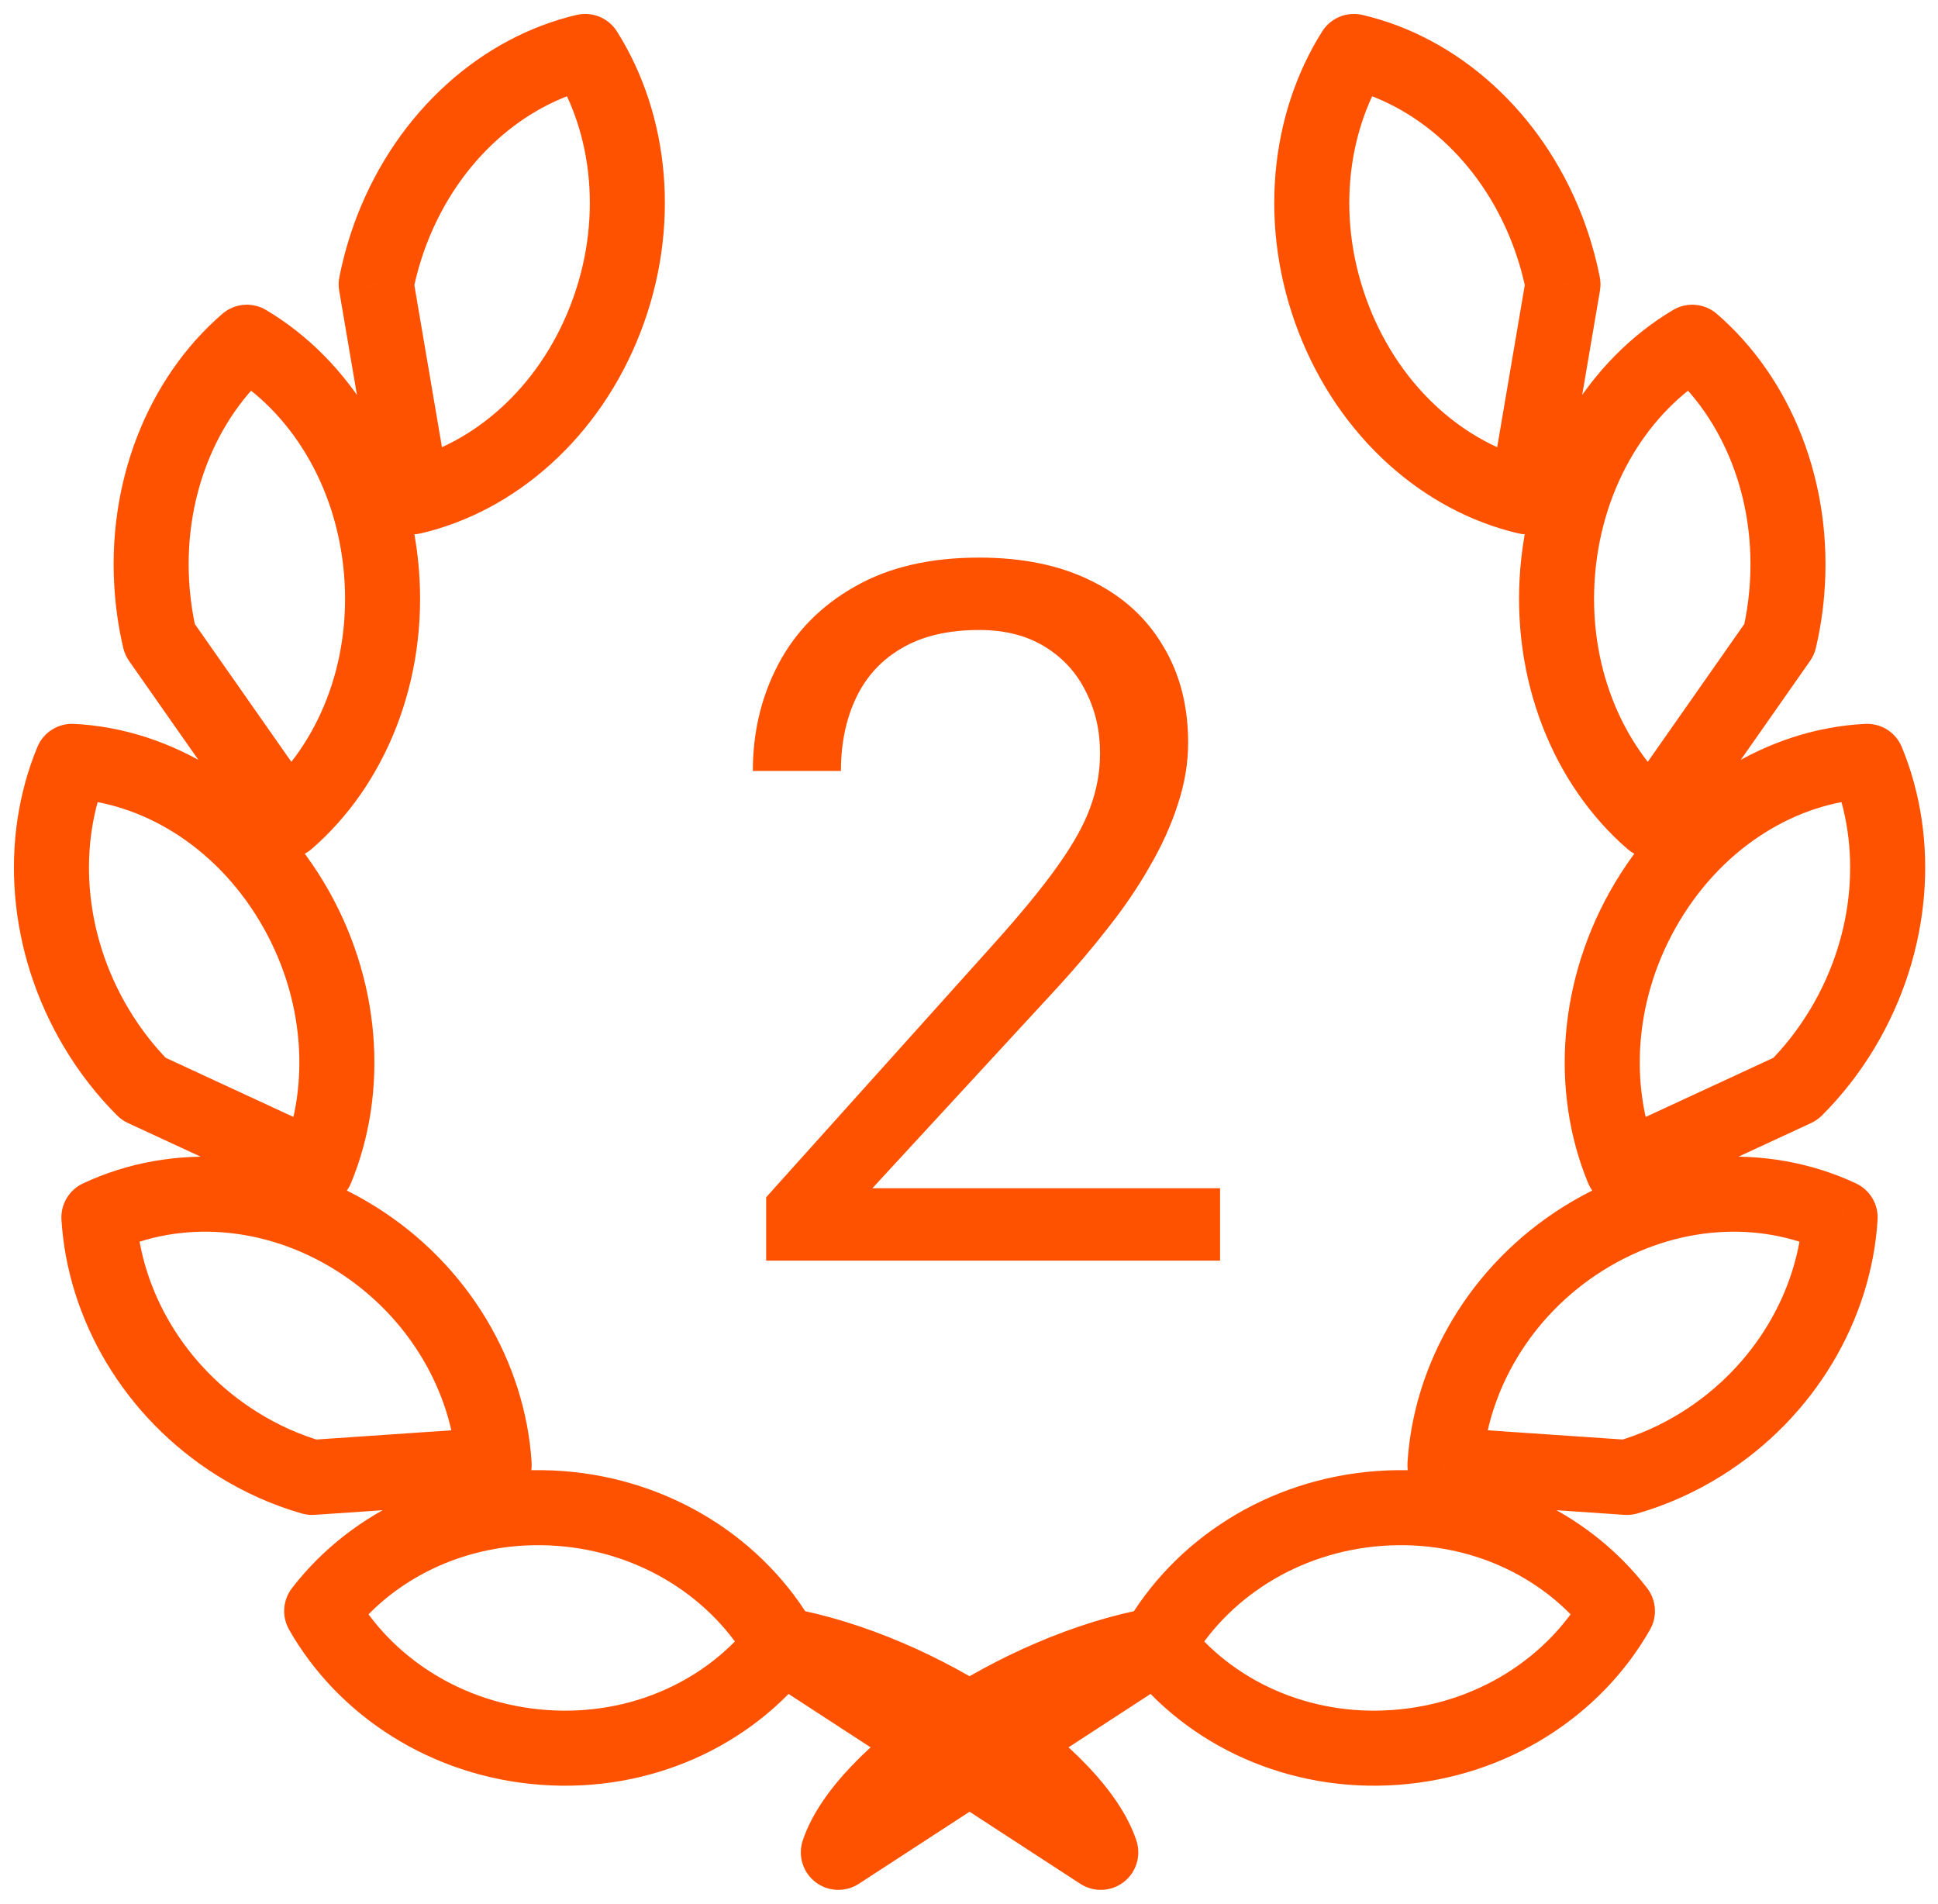 <svg width="113" height="111" viewBox="0 0 113 111" fill="none" xmlns="http://www.w3.org/2000/svg">
<path d="M91.133 16.58L93.289 16.948C93.334 16.685 93.33 16.417 93.279 16.156L91.133 16.58ZM90.199 13.362L92.24 12.573L92.238 12.569L90.199 13.362ZM78.943 3L79.441 0.87C78.533 0.658 77.591 1.044 77.093 1.833L78.943 3ZM89.023 28.967L88.526 31.097C89.113 31.234 89.731 31.123 90.234 30.789C90.736 30.455 91.079 29.929 91.18 29.334L89.023 28.967ZM103.749 37.28L105.541 38.535C105.7 38.307 105.815 38.051 105.879 37.78L103.749 37.28ZM104.185 34.51L102.006 34.327L102.005 34.329L104.185 34.51ZM98.673 19.954L100.102 18.298C99.39 17.683 98.365 17.592 97.556 18.072L98.673 19.954ZM90.826 33.3L93.006 33.483L93.006 33.483L90.826 33.3ZM96.339 47.857L94.91 49.513C95.378 49.917 95.995 50.104 96.609 50.028C97.223 49.951 97.776 49.618 98.131 49.112L96.339 47.857ZM104.685 63.492L105.604 65.477C105.836 65.369 106.048 65.222 106.229 65.041L104.685 63.492ZM107.43 59.967L109.307 61.092L109.307 61.092L107.43 59.967ZM108.867 44.39L110.888 43.553C110.535 42.699 109.683 42.16 108.76 42.205L108.867 44.39ZM94.623 68.15L92.602 68.987C92.83 69.537 93.272 69.971 93.827 70.188C94.382 70.404 95.001 70.385 95.542 70.135L94.623 68.15ZM94.865 86.14L94.716 88.322C94.97 88.34 95.224 88.313 95.469 88.242L94.865 86.14ZM99.229 84.185L100.388 86.04L100.391 86.038L99.229 84.185ZM107.294 70.981L109.477 71.115C109.532 70.22 109.036 69.383 108.225 69.001L107.294 70.981ZM92.319 72.211L91.159 70.357L91.158 70.357L92.319 72.211ZM84.251 85.416L82.068 85.281C81.995 86.482 82.903 87.516 84.103 87.598L84.251 85.416ZM67.484 95.895L65.584 94.812C65.147 95.578 65.213 96.531 65.751 97.23L67.484 95.895ZM81.368 101.881L81.209 99.699L81.208 99.699L81.368 101.881ZM94.309 93.932L96.21 95.013C96.645 94.248 96.579 93.296 96.043 92.598L94.309 93.932ZM80.428 87.949L80.588 90.131L80.589 90.131L80.428 87.949ZM67.484 95.896L68.677 97.729C69.549 97.161 69.901 96.058 69.518 95.09C69.135 94.122 68.123 93.559 67.098 93.742L67.484 95.896ZM48.882 108L46.806 107.31C46.513 108.193 46.809 109.164 47.545 109.732C48.281 110.3 49.296 110.341 50.075 109.834L48.882 108ZM21.933 16.58L19.788 16.156C19.736 16.417 19.732 16.685 19.777 16.948L21.933 16.58ZM22.867 13.362L20.828 12.569L20.826 12.573L22.867 13.362ZM34.123 3L35.973 1.833C35.475 1.044 34.533 0.658 33.625 0.87L34.123 3ZM24.043 28.967L21.886 29.334C21.988 29.929 22.33 30.455 22.832 30.789C23.335 31.123 23.953 31.234 24.541 31.097L24.043 28.967ZM9.317 37.28L7.187 37.78C7.251 38.051 7.366 38.307 7.525 38.535L9.317 37.28ZM8.881 34.51L11.061 34.329L11.06 34.327L8.881 34.51ZM14.393 19.954L15.51 18.072C14.701 17.592 13.676 17.683 12.964 18.298L14.393 19.954ZM22.24 33.3L20.06 33.483L20.06 33.483L22.24 33.3ZM16.727 47.857L14.935 49.112C15.29 49.618 15.843 49.951 16.457 50.028C17.071 50.104 17.688 49.917 18.156 49.513L16.727 47.857ZM8.38 63.492L6.835 65.041C7.017 65.222 7.228 65.369 7.461 65.477L8.38 63.492ZM5.634 59.967L3.758 61.092L3.758 61.092L5.634 59.967ZM4.201 44.39L4.308 42.205C3.385 42.16 2.534 42.699 2.18 43.552L4.201 44.39ZM18.442 68.15L17.523 70.135C18.063 70.385 18.682 70.404 19.237 70.188C19.792 69.971 20.235 69.537 20.463 68.987L18.442 68.15ZM18.198 86.14L17.594 88.242C17.839 88.313 18.093 88.34 18.347 88.322L18.198 86.14ZM13.837 84.185L12.675 86.039L12.676 86.039L13.837 84.185ZM5.766 70.981L4.836 69.001C4.024 69.382 3.528 70.221 3.583 71.116L5.766 70.981ZM20.744 72.211L21.905 70.357L21.904 70.357L20.744 72.211ZM28.814 85.416L28.963 87.598C30.163 87.516 31.072 86.481 30.998 85.28L28.814 85.416ZM45.581 95.895L47.315 97.23C47.852 96.532 47.918 95.579 47.482 94.814L45.581 95.895ZM31.701 101.881L31.861 99.699L31.859 99.699L31.701 101.881ZM18.757 93.932L17.023 92.598C16.486 93.296 16.42 94.248 16.855 95.013L18.757 93.932ZM32.64 87.949L32.479 90.131L32.48 90.131L32.64 87.949ZM45.581 95.896L45.967 93.742C44.943 93.559 43.931 94.122 43.548 95.09C43.164 96.058 43.516 97.161 44.388 97.729L45.581 95.896ZM64.184 108L62.991 109.834C63.77 110.341 64.784 110.3 65.52 109.732C66.256 109.164 66.553 108.193 66.26 107.31L64.184 108ZM93.279 16.156C93.042 14.96 92.698 13.76 92.24 12.573L88.159 14.15C88.525 15.098 88.799 16.055 88.987 17.005L93.279 16.156ZM92.238 12.569C89.871 6.479 84.983 2.165 79.441 0.87L78.446 5.13C82.451 6.066 86.266 9.28 88.16 14.154L92.238 12.569ZM77.093 1.833C74.013 6.715 73.362 13.298 75.728 19.393L79.807 17.81C77.912 12.928 78.497 7.807 80.793 4.167L77.093 1.833ZM75.728 19.393C78.095 25.491 82.984 29.802 88.526 31.097L89.521 26.837C85.516 25.901 81.701 22.69 79.807 17.81L75.728 19.393ZM91.18 29.334L93.289 16.948L88.976 16.213L86.867 28.599L91.18 29.334ZM105.879 37.78C106.112 36.785 106.278 35.75 106.366 34.69L102.005 34.329C101.936 35.172 101.804 35.993 101.619 36.78L105.879 37.78ZM106.365 34.693C106.913 28.157 104.441 22.043 100.102 18.298L97.243 21.609C100.439 24.368 102.446 29.073 102.006 34.327L106.365 34.693ZM97.556 18.072C92.645 20.987 89.194 26.581 88.647 33.118L93.006 33.483C93.447 28.225 96.203 23.963 99.789 21.835L97.556 18.072ZM88.647 33.118C88.099 39.653 90.571 45.767 94.91 49.513L97.769 46.201C94.573 43.443 92.566 38.737 93.006 33.483L88.647 33.118ZM98.131 49.112L105.541 38.535L101.957 36.025L94.547 46.602L98.131 49.112ZM106.229 65.041C107.382 63.891 108.421 62.57 109.307 61.092L105.554 58.842C104.852 60.013 104.036 61.05 103.14 61.943L106.229 65.041ZM109.307 61.092C112.655 55.504 113.102 48.902 110.888 43.553L106.846 45.226C108.505 49.236 108.225 54.387 105.554 58.843L109.307 61.092ZM108.76 42.205C103.078 42.483 97.531 45.856 94.18 51.444L97.933 53.694C100.601 49.245 104.879 46.775 108.974 46.575L108.76 42.205ZM94.18 51.444C90.831 57.029 90.385 63.635 92.602 68.987L96.644 67.313C94.982 63.3 95.263 58.147 97.933 53.694L94.18 51.444ZM95.542 70.135L105.604 65.477L103.766 61.507L93.704 66.165L95.542 70.135ZM95.469 88.242C97.154 87.758 98.811 87.026 100.388 86.04L98.07 82.33C96.835 83.102 95.552 83.667 94.261 84.037L95.469 88.242ZM100.391 86.038C105.845 82.619 109.121 76.92 109.477 71.115L105.11 70.847C104.842 75.218 102.347 79.648 98.067 82.332L100.391 86.038ZM108.225 69.001C103.054 66.569 96.618 66.94 91.159 70.357L93.48 74.065C97.755 71.39 102.617 71.198 106.362 72.96L108.225 69.001ZM91.158 70.357C85.7 73.774 82.424 79.48 82.068 85.281L86.435 85.55C86.703 81.18 89.198 76.746 93.48 74.065L91.158 70.357ZM84.103 87.598L94.716 88.322L95.014 83.957L84.4 83.233L84.103 87.598ZM65.751 97.23C69.27 101.801 75.143 104.53 81.528 104.063L81.208 99.699C76.258 100.062 71.82 97.942 69.218 94.561L65.751 97.23ZM81.526 104.063C87.907 103.598 93.349 100.043 96.21 95.013L92.407 92.85C90.28 96.591 86.157 99.339 81.209 99.699L81.526 104.063ZM96.043 92.598C92.526 88.025 86.649 85.296 80.267 85.768L80.589 90.131C85.536 89.766 89.975 91.885 92.575 95.265L96.043 92.598ZM80.268 85.767C73.886 86.235 68.448 89.786 65.584 94.812L69.385 96.979C71.515 93.24 75.636 90.494 80.588 90.131L80.268 85.767ZM67.098 93.742C62.627 94.544 58.064 96.609 54.43 99.032C52.605 100.248 50.966 101.586 49.664 102.951C48.388 104.289 47.315 105.777 46.806 107.31L50.958 108.69C51.179 108.024 51.767 107.085 52.83 105.971C53.866 104.885 55.243 103.748 56.856 102.672C60.099 100.511 64.106 98.723 67.87 98.049L67.098 93.742ZM50.075 109.834L68.677 97.729L66.291 94.062L47.689 106.166L50.075 109.834ZM24.079 17.005C24.267 16.055 24.541 15.098 24.907 14.15L20.826 12.573C20.368 13.76 20.024 14.96 19.788 16.156L24.079 17.005ZM24.906 14.154C26.8 9.28 30.616 6.066 34.62 5.13L33.625 0.87C28.083 2.165 23.195 6.479 20.828 12.569L24.906 14.154ZM32.273 4.167C34.569 7.807 35.154 12.928 33.259 17.81L37.338 19.393C39.704 13.298 39.053 6.715 35.973 1.833L32.273 4.167ZM33.259 17.81C31.365 22.69 27.55 25.901 23.545 26.837L24.541 31.097C30.082 29.802 34.971 25.491 37.338 19.393L33.259 17.81ZM26.199 28.599L24.09 16.213L19.777 16.948L21.886 29.334L26.199 28.599ZM11.447 36.78C11.262 35.993 11.13 35.172 11.061 34.329L6.701 34.69C6.788 35.75 6.954 36.785 7.187 37.78L11.447 36.78ZM11.06 34.327C10.62 29.073 12.627 24.368 15.823 21.609L12.964 18.298C8.625 22.043 6.153 28.157 6.701 34.693L11.06 34.327ZM13.277 21.835C16.863 23.963 19.619 28.225 20.06 33.483L24.419 33.118C23.872 26.581 20.421 20.987 15.51 18.072L13.277 21.835ZM20.06 33.483C20.5 38.737 18.493 43.443 15.297 46.201L18.156 49.513C22.495 45.767 24.967 39.653 24.419 33.118L20.06 33.483ZM18.518 46.602L11.109 36.025L7.525 38.535L14.935 49.112L18.518 46.602ZM9.924 61.943C9.029 61.05 8.212 60.013 7.51 58.842L3.758 61.092C4.644 62.57 5.682 63.891 6.835 65.041L9.924 61.943ZM7.51 58.843C4.84 54.387 4.56 49.236 6.221 45.227L2.18 43.552C-0.038 48.901 0.409 55.504 3.758 61.092L7.51 58.843ZM4.094 46.575C8.185 46.775 12.464 49.245 15.132 53.694L18.884 51.444C15.534 45.856 9.987 42.483 4.308 42.205L4.094 46.575ZM15.132 53.694C17.802 58.147 18.083 63.3 16.421 67.313L20.463 68.987C22.68 63.635 22.233 57.029 18.884 51.444L15.132 53.694ZM19.361 66.165L9.299 61.507L7.461 65.477L17.523 70.135L19.361 66.165ZM18.802 84.037C17.511 83.667 16.229 83.102 14.998 82.331L12.676 86.039C14.252 87.026 15.909 87.758 17.594 88.242L18.802 84.037ZM14.999 82.332C10.716 79.648 8.221 75.218 7.95 70.845L3.583 71.116C3.943 76.921 7.218 82.619 12.675 86.039L14.999 82.332ZM6.697 72.96C10.446 71.198 15.309 71.39 19.584 74.065L21.904 70.357C16.445 66.94 10.009 66.569 4.836 69.001L6.697 72.96ZM19.583 74.065C23.865 76.745 26.36 81.181 26.631 85.551L30.998 85.28C30.638 79.48 27.364 73.774 21.905 70.357L19.583 74.065ZM28.666 83.233L18.049 83.957L18.347 88.322L28.963 87.598L28.666 83.233ZM43.848 94.561C41.245 97.942 36.807 100.062 31.861 99.699L31.541 104.063C37.923 104.531 43.795 101.801 47.315 97.23L43.848 94.561ZM31.859 99.699C26.908 99.339 22.786 96.591 20.658 92.85L16.855 95.013C19.716 100.043 25.159 103.599 31.542 104.063L31.859 99.699ZM20.491 95.265C23.09 91.886 27.529 89.765 32.479 90.131L32.801 85.768C26.416 85.296 20.54 88.025 17.023 92.598L20.491 95.265ZM32.48 90.131C37.43 90.494 41.553 93.24 43.68 96.978L47.482 94.814C44.621 89.786 39.179 86.235 32.8 85.767L32.48 90.131ZM45.196 98.049C48.959 98.723 52.967 100.511 56.209 102.672C57.823 103.748 59.2 104.885 60.236 105.971C61.298 107.085 61.887 108.024 62.108 108.69L66.26 107.31C65.75 105.777 64.677 104.289 63.402 102.951C62.1 101.586 60.461 100.248 58.636 99.032C55.001 96.609 50.438 94.544 45.967 93.742L45.196 98.049ZM65.377 106.166L46.775 94.062L44.388 97.729L62.991 109.834L65.377 106.166Z" fill="#FF5200"/>
<path d="M71.139 69.279V73.5H44.673V69.806L57.92 55.06C59.549 53.246 60.808 51.709 61.697 50.45C62.604 49.173 63.233 48.034 63.585 47.034C63.956 46.016 64.141 44.979 64.141 43.924C64.141 42.591 63.863 41.388 63.308 40.314C62.771 39.221 61.974 38.351 60.919 37.703C59.864 37.055 58.587 36.731 57.087 36.731C55.291 36.731 53.791 37.083 52.588 37.786C51.403 38.471 50.514 39.434 49.922 40.675C49.33 41.915 49.033 43.341 49.033 44.951H43.896C43.896 42.674 44.395 40.591 45.395 38.703C46.395 36.815 47.876 35.315 49.839 34.204C51.801 33.075 54.217 32.51 57.087 32.51C59.642 32.51 61.826 32.964 63.641 33.871C65.455 34.76 66.844 36.018 67.806 37.648C68.788 39.258 69.278 41.147 69.278 43.313C69.278 44.498 69.075 45.701 68.667 46.923C68.279 48.127 67.732 49.33 67.029 50.533C66.344 51.737 65.538 52.922 64.613 54.088C63.706 55.255 62.734 56.402 61.697 57.532L50.866 69.279H71.139Z" fill="#FF5200"/>
</svg>

